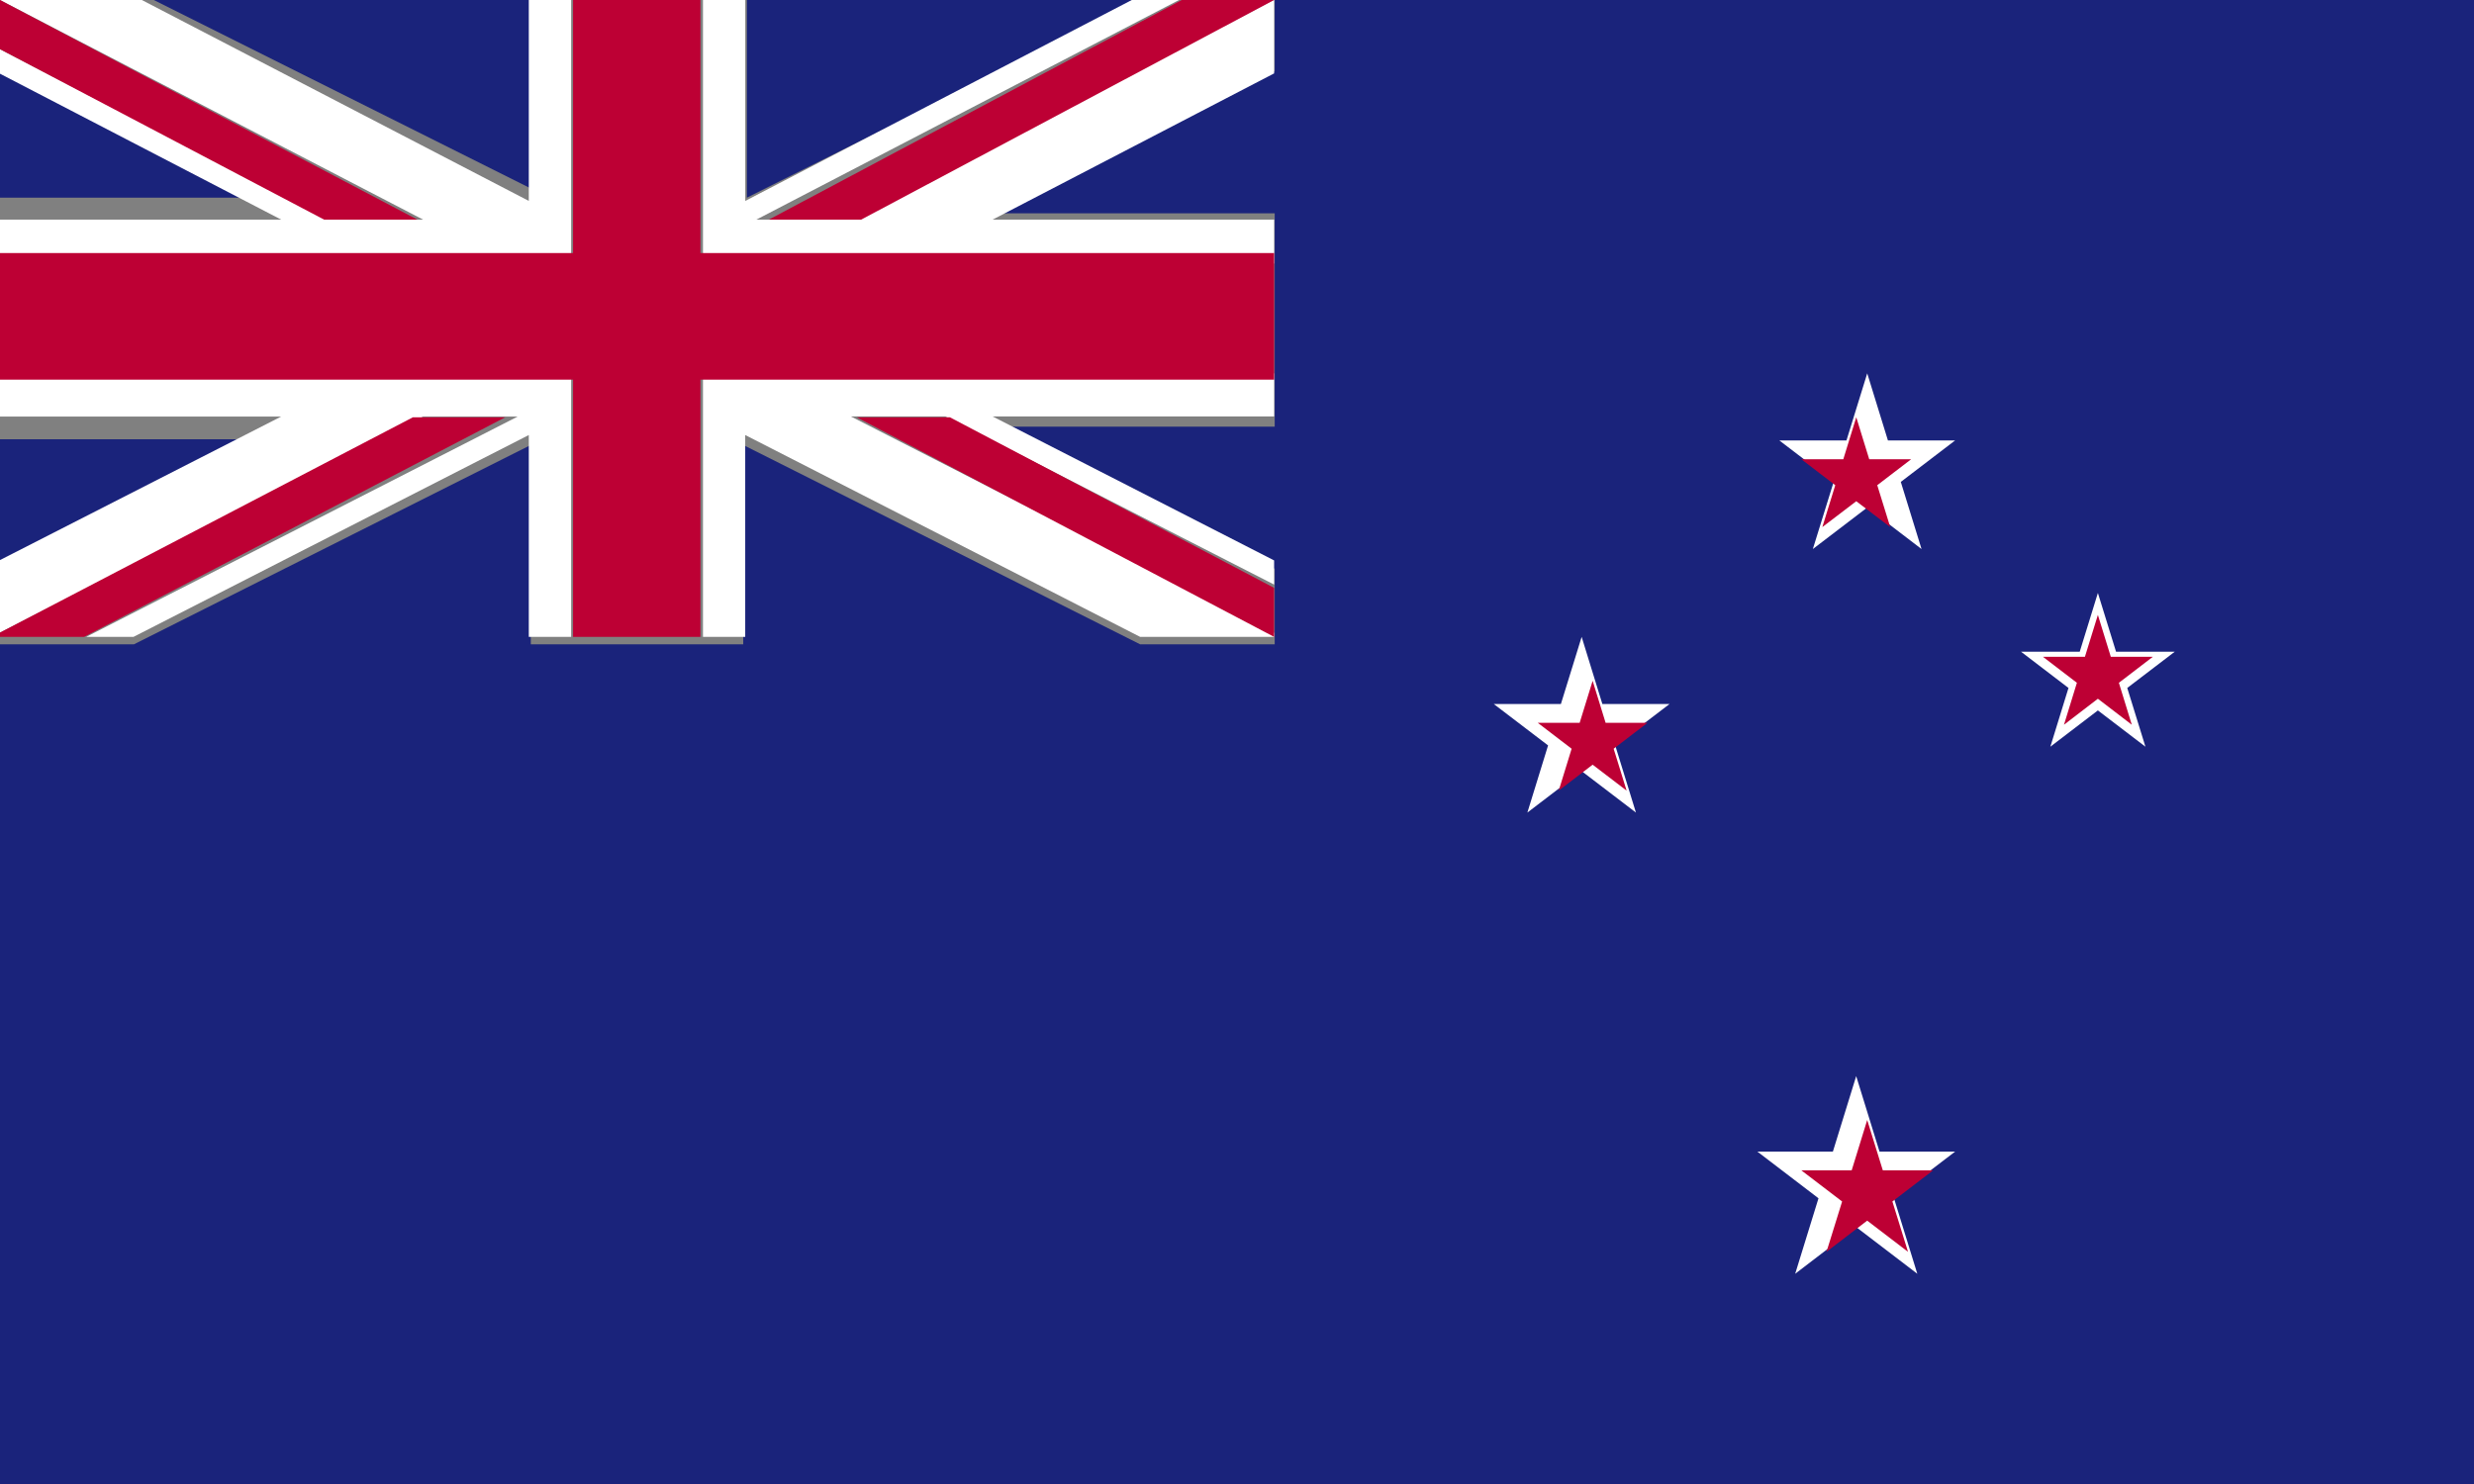 <?xml version="1.0" encoding="UTF-8"?>
<svg width="100px" height="60px" viewBox="0 0 100 60" version="1.1" xmlns="http://www.w3.org/2000/svg" xmlns:xlink="http://www.w3.org/1999/xlink">
    <rect x="0" y="0" width="100" height="60" fill="#808080" stroke="none"/>
    <!-- Generator: Sketch 54 (76480) - https://sketchapp.com -->
    <title>flag/NZL</title>
    <desc>Created with Sketch.</desc>
    <g id="flag/NZL" stroke="none" stroke-width="1" fill="none" fill-rule="evenodd">
        <g id="Group-23" transform="translate(-0, 0)">
            <polygon id="Fill-1" fill="#1A237B" points="51.524 0 51.524 1.918 51.524 2.577 51.524 2.883 40.091 8.625 51.524 8.625 51.524 10.35 51.524 12.941 51.524 15.528 51.524 17.25 40.091 17.25 51.524 22.996 51.524 23.96 51.524 25.889 51.524 26.05 48.001 26.05 46.69 26.05 46.084 26.05 30.042 17.991 30.042 26.05 28.325 26.05 25.749 26.05 23.174 26.05 21.455 26.05 21.455 17.991 5.415 26.05 3.498 26.05 4.54747351e-13 26.05 4.54747351e-13 60.379 103 60.379 103 0"></polygon>
            <polygon id="Fill-2" fill="#1A237B" points="4.54747351e-13 17.759 4.54747351e-13 23.086 11.543 17.759"></polygon>
            <polygon id="Fill-3" fill="#1A237B" points="30.19 0 30.19 7.991 46.172 0"></polygon>
            <polygon id="Fill-4" fill="#1A237B" points="6.216 0 22.198 7.991 22.198 0"></polygon>
            <polygon id="Fill-5" fill="#1A237B" points="4.54747351e-13 7.991 11.543 7.991 4.54747351e-13 2.664"></polygon>
            <polygon id="Fill-6" fill="#FFFFFF" points="51.476 0 34.393 8.879 30.573 8.879 47.657 0 45.747 0 30.124 8.123 30.124 0 28.414 0 28.414 9.01 28.414 10.002 28.414 10.655 30.974 10.655 34.796 10.655 36.101 10.655 36.705 10.655 51.5 10.655 51.5 8.879 40.123 8.879 51.5 2.968 51.5 2.653 51.5 1.975 51.5 0"></polygon>
            <polygon id="Fill-7" fill="#FFFFFF" points="21.374 0 21.374 8.123 5.733 0 4.54747351e-13 0 17.101 8.879 13.278 8.879 4.54747351e-13 1.989 4.54747351e-13 2.98 11.365 8.879 4.54747351e-13 8.879 4.54747351e-13 10.655 14.785 10.655 16.697 10.655 20.519 10.655 23.086 10.655 23.086 10.002 23.086 9.324 23.086 9.01 23.086 0"></polygon>
            <polygon id="Fill-8" fill="#FFFFFF" points="34.796 15.095 30.974 15.095 28.414 15.095 28.414 15.737 28.414 16.404 28.414 16.714 28.414 25.75 30.122 25.75 30.122 17.589 46.086 25.75 46.69 25.75 47.995 25.75 51.5 25.75 51.5 25.586 34.393 16.838 38.211 16.838 51.5 23.635 51.5 22.658 40.123 16.838 51.5 16.838 51.5 15.095 36.705 15.095"></polygon>
            <polygon id="Fill-9" fill="#FFFFFF" points="20.519 15.095 16.697 15.095 15.391 15.095 14.787 15.095 4.54747351e-13 15.095 4.54747351e-13 16.842 11.365 16.842 4.54747351e-13 22.644 4.54747351e-13 25.576 17.101 16.842 20.925 16.842 3.485 25.75 5.395 25.75 21.374 17.589 21.374 25.75 23.086 25.75 23.086 16.714 23.086 15.737 23.086 15.095"></polygon>
            <polygon id="Fill-10" fill="#BD0034" points="16.69 16.871 4.54747351e-13 25.576 4.54747351e-13 25.75 3.401 25.75 20.422 16.871"></polygon>
            <polygon id="Fill-11" fill="#BD0034" points="4.54747351e-13 0 4.54747351e-13 1.989 13.1 8.879 16.871 8.879"></polygon>
            <polygon id="Fill-12" fill="#BD0034" points="47.769 0 31.078 8.879 34.81 8.879 51.5 0"></polygon>
            <polygon id="Fill-13" fill="#BD0034" points="34.629 16.871 51.5 25.75 51.5 23.768 38.395 16.871"></polygon>
            <polygon id="Fill-14" fill="#BD0034" points="23.163 0 23.163 8.65 23.163 8.953 23.163 9.604 23.163 10.231 20.588 10.231 16.753 10.231 14.836 10.231 4.54747351e-13 10.231 4.54747351e-13 15.349 14.836 15.349 15.442 15.349 16.753 15.349 20.588 15.349 23.163 15.349 23.163 15.976 23.163 16.929 23.163 25.75 25.737 25.75 28.312 25.75 28.312 16.929 28.312 16.627 28.312 15.976 28.312 15.349 30.884 15.349 34.723 15.349 36.64 15.349 51.5 15.349 51.5 12.792 51.5 10.231 36.64 10.231 36.033 10.231 34.723 10.231 30.884 10.231 28.312 10.231 28.312 9.604 28.312 8.65 28.312 0"></polygon>
            <polygon id="Fill-15" fill="#FFFFFF" points="71.922 17.808 74.635 17.808 75.474 15.095 76.311 17.808 79.026 17.808 76.831 19.484 77.669 22.198 75.474 20.52 73.276 22.198 74.117 19.484"></polygon>
            <polygon id="Fill-16" fill="#BD0034" points="72.81 18.568 74.507 18.568 75.031 16.871 75.555 18.568 77.25 18.568 75.879 19.617 76.404 21.31 75.031 20.265 73.66 21.31 74.182 19.617"></polygon>
            <polygon id="Fill-17" fill="#FFFFFF" points="60.379 28.464 63.092 28.464 63.931 25.75 64.768 28.464 67.483 28.464 65.288 30.138 66.125 32.853 63.931 31.178 61.737 32.853 62.574 30.138"></polygon>
            <polygon id="Fill-18" fill="#BD0034" points="62.155 29.223 63.851 29.223 64.375 27.526 64.899 29.223 66.595 29.223 65.224 30.272 65.748 31.966 64.375 30.917 63.004 31.966 63.526 30.272"></polygon>
            <polygon id="Fill-19" fill="#FFFFFF" points="81.69 26.349 84.064 26.349 84.797 23.974 85.531 26.349 87.905 26.349 85.984 27.815 86.719 30.19 84.797 28.723 82.876 30.19 83.609 27.815"></polygon>
            <polygon id="Fill-20" fill="#BD0034" points="82.578 26.556 84.273 26.556 84.797 24.862 85.32 26.556 87.017 26.556 85.646 27.606 86.168 29.302 84.797 28.251 83.427 29.302 83.949 27.606"></polygon>
            <polygon id="Fill-21" fill="#FFFFFF" points="71.034 46.561 74.086 46.561 75.028 43.509 75.971 46.561 79.026 46.561 76.556 48.448 77.498 51.5 75.028 49.613 72.562 51.5 73.504 48.448"></polygon>
            <polygon id="Fill-22" fill="#BD0034" points="72.81 47.318 74.846 47.318 75.473 45.284 76.104 47.318 78.138 47.318 76.491 48.578 77.122 50.612 75.473 49.352 73.828 50.612 74.459 48.578"></polygon>
        </g>
    </g>
</svg>